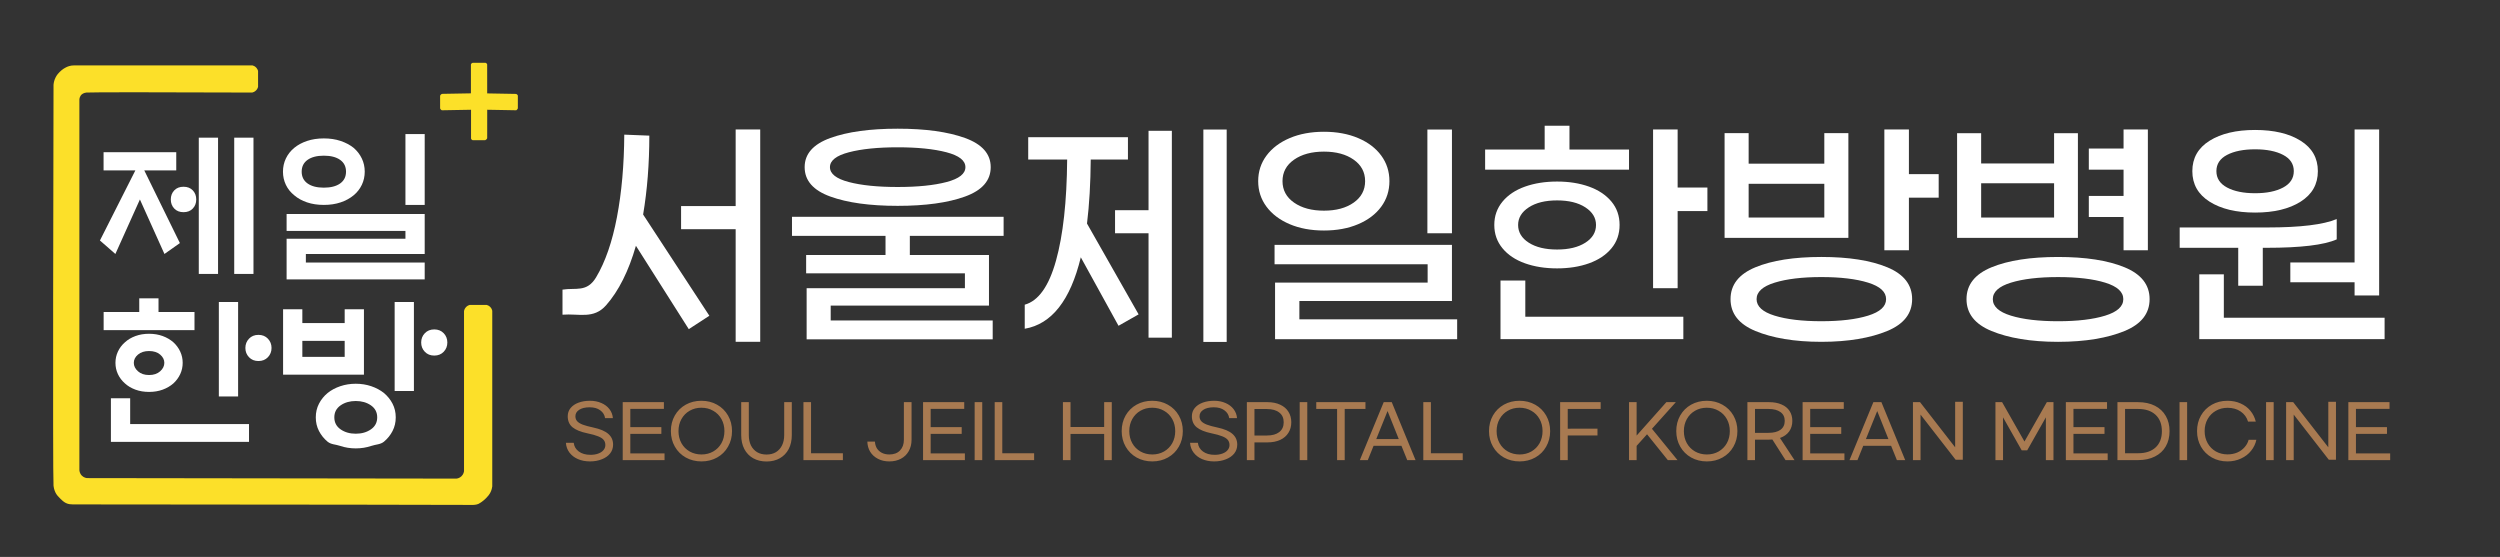 <?xml version="1.0" encoding="UTF-8" standalone="no"?>
<!-- Created with Inkscape (http://www.inkscape.org/) -->

<svg
   version="1.1"
   id="svg1"
   width="6447.653"
   height="1436.373"
   viewBox="0 0 6447.653 1436.373"
   sodipodi:docname="3.svg"
   inkscape:export-filename="서울제일한방병원 로고_최종 - 복사본.ai.svg"
   inkscape:export-xdpi="96"
   inkscape:export-ydpi="96"
   inkscape:version="1.4 (86a8ad7, 2024-10-11)"
   xmlns:inkscape="http://www.inkscape.org/namespaces/inkscape"
   xmlns:sodipodi="http://sodipodi.sourceforge.net/DTD/sodipodi-0.dtd"
   xmlns="http://www.w3.org/2000/svg"
   xmlns:svg="http://www.w3.org/2000/svg">
  <rect x="0" y="0" width="6447.653" height="1436.373" fill="#333333" stroke="none"/>
  <defs
     id="defs1">
    <clipPath
       clipPathUnits="userSpaceOnUse"
       id="clipPath2">
      <path
         d="M 0,1077.279 H 4835.74 V 0 H 0 Z"
         transform="translate(-914.267,-955.743)"
         id="path2" />
    </clipPath>
    <clipPath
       clipPathUnits="userSpaceOnUse"
       id="clipPath4">
      <path
         d="M 0,1077.279 H 4835.74 V 0 H 0 Z"
         transform="translate(0,-2.5000001e-5)"
         id="path4" />
    </clipPath>
    <clipPath
       clipPathUnits="userSpaceOnUse"
       id="clipPath6">
      <path
         d="M 0,1077.279 H 4835.74 V 0 H 0 Z"
         transform="translate(0,-2.5000001e-5)"
         id="path6" />
    </clipPath>
    <clipPath
       clipPathUnits="userSpaceOnUse"
       id="clipPath8">
      <path
         d="M 0,1077.279 H 4835.74 V 0 H 0 Z"
         transform="translate(-525.236,-404.245)"
         id="path8" />
    </clipPath>
    <clipPath
       clipPathUnits="userSpaceOnUse"
       id="clipPath10">
      <path
         d="M 0,1077.279 H 4835.74 V 0 H 0 Z"
         transform="translate(-865.296,-414.792)"
         id="path10" />
    </clipPath>
    <clipPath
       clipPathUnits="userSpaceOnUse"
       id="clipPath12">
      <path
         d="M 0,1077.279 H 4835.74 V 0 H 0 Z"
         transform="translate(-908.327,-487.417)"
         id="path12" />
    </clipPath>
    <clipPath
       clipPathUnits="userSpaceOnUse"
       id="clipPath14">
      <path
         d="M 0,1077.279 H 4835.74 V 0 H 0 Z"
         transform="translate(-1470.488,-826.918)"
         id="path14" />
    </clipPath>
    <clipPath
       clipPathUnits="userSpaceOnUse"
       id="clipPath16">
      <path
         d="M 0,1077.279 H 4835.74 V 0 H 0 Z"
         transform="translate(-1642.084,-782.758)"
         id="path16" />
    </clipPath>
    <clipPath
       clipPathUnits="userSpaceOnUse"
       id="clipPath18">
      <path
         d="M 0,1077.279 H 4835.74 V 0 H 0 Z"
         transform="translate(0,-2.5000001e-5)"
         id="path18" />
    </clipPath>
    <clipPath
       clipPathUnits="userSpaceOnUse"
       id="clipPath20">
      <path
         d="M 0,1077.279 H 4835.74 V 0 H 0 Z"
         transform="translate(0,-2.5000001e-5)"
         id="path20" />
    </clipPath>
    <clipPath
       clipPathUnits="userSpaceOnUse"
       id="clipPath22">
      <path
         d="M 0,1077.279 H 4835.74 V 0 H 0 Z"
         transform="translate(-3302.631,-714.598)"
         id="path22" />
    </clipPath>
    <clipPath
       clipPathUnits="userSpaceOnUse"
       id="clipPath24">
      <path
         d="M 0,1077.279 H 4835.74 V 0 H 0 Z"
         transform="translate(-3749.987,-740.518)"
         id="path24" />
    </clipPath>
    <clipPath
       clipPathUnits="userSpaceOnUse"
       id="clipPath26">
      <path
         d="M 0,1077.279 H 4835.74 V 0 H 0 Z"
         transform="translate(-4107.583,-657.478)"
         id="path26" />
    </clipPath>
    <clipPath
       clipPathUnits="userSpaceOnUse"
       id="clipPath28">
      <path
         d="M 0,1077.279 H 4835.74 V 0 H 0 Z"
         transform="translate(-4554.459,-569.638)"
         id="path28" />
    </clipPath>
  </defs>
  <sodipodi:namedview
     id="namedview1"
     pagecolor="#ffffff"
     bordercolor="#000000"
     borderopacity="0.25"
     inkscape:showpageshadow="2"
     inkscape:pageopacity="0.0"
     inkscape:pagecheckerboard="0"
     inkscape:deskcolor="#d1d1d1"
     inkscape:zoom="0.17"
     inkscape:cx="3394.1176"
     inkscape:cy="426.47059"
     inkscape:window-width="1920"
     inkscape:window-height="1017"
     inkscape:window-x="-8"
     inkscape:window-y="-8"
     inkscape:window-maximized="1"
     inkscape:current-layer="layer-MC4">
    <inkscape:page
       x="0"
       y="0"
       inkscape:label="1"
       id="page1"
       width="6447.653"
       height="1436.373"
       margin="134.009 286.36 162.049 136.699"
       bleed="0" />
  </sodipodi:namedview>
  <g
     id="layer-MC0"
     inkscape:groupmode="layer"
     inkscape:label="레이어 2">
    <path
       id="path1"
       d="m 0,0 h 24.941 c 0.394,-0.101 1.399,-0.415 2.218,-1.365 0.581,-0.674 0.813,-1.373 0.911,-1.765 0.016,-18.67 0.033,-37.341 0.048,-56.011 18.552,0 37.103,-1 55.654,-1 0.468,-0.109 1.548,-0.425 2.496,-1.392 0.705,-0.72 1.03,-1.487 1.179,-1.928 V -87.97 c -0.188,-0.538 -0.534,-1.327 -1.179,-2.137 -0.676,-0.849 -1.406,-1.377 -1.901,-1.68 -18.733,0.005 -37.466,1.011 -56.199,1.016 -0.016,-18.337 -0.033,-36.674 -0.05,-55.011 -0.223,-0.593 -0.736,-1.704 -1.85,-2.672 -0.746,-0.648 -1.496,-1 -2.016,-1.194 H 0 c -0.4,0.113 -1.133,0.378 -1.832,1.016 -0.869,0.795 -1.191,1.715 -1.307,2.123 v 55.722 c -18.752,0 -37.505,-1 -56.257,-1 -0.448,0.135 -1.438,0.5 -2.316,1.442 -0.864,0.927 -1.161,1.921 -1.267,2.378 v 24.116 c 0.159,0.501 0.517,1.401 1.326,2.259 0.938,0.994 1.985,1.403 2.498,1.565 18.598,0 37.195,1 55.793,1 v 55.342 0.598 c 0.129,0.403 0.428,1.149 1.115,1.841 C -1.389,-0.38 -0.419,-0.097 0,0"
       style="fill:#fce029;fill-opacity:1;fill-rule:nonzero;stroke:none"
       transform="matrix(1.333,0,0,-1.333,1219.023,162.049)"
       clip-path="url(#clipPath2)" />
  </g>
  <g
     id="layer-MC1"
     inkscape:groupmode="layer"
     inkscape:label="레이어 5">
    <path
       id="path3"
       d="m 490.432,547.487 h -37.266 v 263.672 h 37.266 z m -68.555,0 h -37.266 v 263.672 h 37.266 z m -42.187,144.14 c 0,-7.031 -2.231,-12.892 -6.68,-17.578 -4.455,-4.691 -10.432,-7.031 -17.93,-7.031 -7.504,0 -13.48,2.34 -17.93,7.031 -4.455,4.686 -6.679,10.547 -6.679,17.578 0,7.032 2.224,12.887 6.679,17.579 4.45,4.685 10.426,7.031 17.93,7.031 7.498,0 13.475,-2.346 17.93,-7.031 4.449,-4.692 6.68,-10.547 6.68,-17.579 m -38.672,56.25 h -61.875 l 68.906,-140.625 -29.883,-21.093 -47.461,105.468 -47.461,-105.468 -29.883,26.093 68.555,135.625 h -61.523 v 35.157 h 140.625 z"
       style="fill:#ffffff;fill-opacity:1;fill-rule:nonzero;stroke:none"
       transform="matrix(1.333,0,0,-1.333,0,1436.373)"
       clip-path="url(#clipPath4)" />
    <path
       id="path5"
       d="M 821.702,681.081 H 784.436 V 818.19 h 37.266 z m -238.008,64.335 c 0,-9.843 3.807,-17.462 11.426,-22.851 7.613,-5.395 18.106,-8.086 31.465,-8.086 13.359,0 23.846,2.691 31.465,8.086 7.613,5.389 11.426,13.008 11.426,22.851 0,9.844 -3.813,17.457 -11.426,22.852 -7.619,5.389 -18.106,8.086 -31.465,8.086 -13.359,0 -23.852,-2.697 -31.465,-8.086 -7.619,-5.395 -11.426,-13.008 -11.426,-22.852 M 784.437,615.69 v 15.117 H 554.515 v 32.695 H 821.702 V 586.159 H 591.78 V 569.635 H 821.702 V 536.94 H 554.515 v 78.75 z M 547.483,745.416 c 0,9.141 1.874,17.633 5.625,25.489 3.747,7.849 9.141,14.705 16.172,20.566 6.795,5.625 15.057,10.074 24.785,13.36 9.723,3.279 20.567,4.921 32.52,4.921 11.953,0 22.791,-1.642 32.52,-4.921 9.722,-3.286 18.105,-7.735 25.136,-13.36 6.795,-5.861 12.069,-12.717 15.821,-20.566 3.746,-7.856 5.625,-16.348 5.625,-25.489 0,-9.14 -1.879,-17.638 -5.625,-25.488 -3.752,-7.855 -9.026,-14.59 -15.821,-20.215 -7.031,-5.861 -15.414,-10.431 -25.136,-13.711 -9.729,-3.285 -20.567,-4.921 -32.52,-4.921 -11.953,0 -22.797,1.636 -32.52,4.921 -9.728,3.28 -17.99,7.85 -24.785,13.711 -7.031,5.625 -12.425,12.36 -16.172,20.215 -3.751,7.85 -5.625,16.348 -5.625,25.488"
       style="fill:#ffffff;fill-opacity:1;fill-rule:nonzero;stroke:none"
       transform="matrix(1.333,0,0,-1.333,0,1436.373)"
       clip-path="url(#clipPath6)"
       inkscape:export-filename="path5.svg"
       inkscape:export-xdpi="96"
       inkscape:export-ydpi="96" />
    <path
       id="path7"
       d="m 0,0 c 0,-7.031 -2.346,-13.008 -7.031,-17.93 -4.692,-4.922 -10.783,-7.382 -18.281,-7.382 -7.504,0 -13.596,2.46 -18.282,7.382 -4.691,4.922 -7.031,10.899 -7.031,17.93 0,7.031 2.34,13.008 7.031,17.93 4.686,4.922 10.778,7.382 18.282,7.382 7.498,0 13.589,-2.46 18.281,-7.382 C -2.346,13.008 0,7.031 0,0 m -64.687,-93.867 h -37.266 V 88.945 h 37.266 z m -172.266,41.484 c 8.904,0 16.051,2.401 21.445,7.207 5.389,4.801 8.086,10.25 8.086,16.348 0,6.092 -2.697,11.426 -8.086,15.996 -5.394,4.57 -12.541,6.855 -21.445,6.855 -8.91,0 -16.057,-2.285 -21.445,-6.855 -5.395,-4.57 -8.086,-9.904 -8.086,-15.996 0,-6.098 2.691,-11.547 8.086,-16.348 5.388,-4.806 12.535,-7.207 21.445,-7.207 m -65.039,23.555 c 0,7.734 1.582,14.996 4.746,21.797 3.164,6.795 7.674,12.771 13.535,17.929 5.625,5.153 12.42,9.196 20.391,12.129 7.965,2.928 16.754,4.395 26.367,4.395 9.607,0 18.396,-1.467 26.367,-4.395 7.965,-2.933 14.881,-6.976 20.742,-12.129 5.625,-5.158 10.02,-11.134 13.184,-17.929 3.164,-6.801 4.746,-14.063 4.746,-21.797 0,-7.735 -1.582,-15.002 -4.746,-21.797 -3.164,-6.801 -7.559,-12.777 -13.184,-17.93 -5.861,-5.158 -12.777,-9.201 -20.742,-12.129 -7.971,-2.933 -16.76,-4.394 -26.367,-4.394 -9.613,0 -18.402,1.461 -26.367,4.394 -7.971,2.928 -14.766,6.971 -20.391,12.129 -5.861,5.153 -10.371,11.129 -13.535,17.93 -3.164,6.795 -4.746,14.062 -4.746,21.797 m -8.789,-152.93 v 84.375 h 37.265 v -49.922 h 229.922 v -34.453 z m 92.109,251.367 h 69.61 V 34.453 h -175.782 v 35.156 h 68.907 v 26.367 h 37.265 z"
       style="fill:#ffffff;fill-opacity:1;fill-rule:nonzero;stroke:none"
       transform="matrix(1.333,0,0,-1.333,700.315,897.38)"
       clip-path="url(#clipPath8)" />
    <path
       id="path9"
       d="m 0,0 c 0,-7.031 -2.346,-13.008 -7.031,-17.93 -4.692,-4.922 -10.783,-7.382 -18.281,-7.382 -7.504,0 -13.596,2.46 -18.282,7.382 -4.691,4.922 -7.031,10.899 -7.031,17.93 0,7.031 2.34,13.008 7.031,17.93 4.686,4.922 10.778,7.382 18.282,7.382 7.498,0 13.589,-2.46 18.281,-7.382 C -2.346,13.008 0,7.031 0,0 m -64.688,-93.867 h -37.266 V 78.398 h 37.266 z m -153.984,-50.977 c 0,-9.843 4.043,-17.578 12.129,-23.203 8.086,-5.625 17.869,-8.437 29.356,-8.437 11.48,0 21.269,2.812 29.355,8.437 8.086,5.625 12.129,13.36 12.129,23.203 0,9.844 -4.043,17.578 -12.129,23.203 -8.086,5.625 -17.875,8.438 -29.355,8.438 -11.487,0 -21.27,-2.813 -29.356,-8.438 -8.086,-5.625 -12.129,-13.359 -12.129,-23.203 m -35.859,0 c 0,9.608 2.049,18.397 6.152,26.367 4.098,7.965 9.668,14.881 16.699,20.743 7.032,5.625 15.233,10.019 24.61,13.183 9.371,3.164 19.336,4.746 29.883,4.746 10.546,0 20.505,-1.582 29.882,-4.746 9.371,-3.164 17.578,-7.558 24.61,-13.183 7.031,-5.862 12.595,-12.778 16.699,-20.743 4.098,-7.97 6.152,-16.759 6.152,-26.367 0,-9.613 -2.054,-18.402 -6.152,-26.367 -4.104,-7.965 -9.668,-14.881 -16.699,-20.742 -7.032,-5.625 -15.239,-5.02 -24.61,-8.184 -9.377,-3.164 -19.336,-4.746 -29.882,-4.746 -10.547,0 -20.512,1.582 -29.883,4.746 -9.377,3.164 -17.578,2.559 -24.61,8.184 -7.031,5.861 -12.601,12.777 -16.699,20.742 -4.103,7.965 -6.152,16.754 -6.152,26.367 m -26.016,117.071 h 81.914 V 3.164 h -81.914 z m -37.265,-34.454 V 64.336 h 37.265 V 37.617 h 81.914 v 26.719 h 37.266 V -62.227 Z"
       style="fill:#ffffff;fill-opacity:1;fill-rule:nonzero;stroke:none"
       transform="matrix(1.333,0,0,-1.333,1153.728,883.317)"
       clip-path="url(#clipPath10)" />
  </g>
  <g
     id="layer-MC2"
     inkscape:groupmode="layer"
     inkscape:label="레이어 4">
    <path
       id="path11"
       d="m 0,0 h 33.208 c 1.282,-0.342 4.229,-1.312 6.847,-4.034 2.713,-2.822 3.542,-5.933 3.812,-7.228 V -351.13 c -0.37,-2.824 -1.211,-6.761 -3.275,-11.036 -2.404,-4.982 -5.354,-8.112 -8.175,-11.109 -3.901,-4.146 -9.142,-7.856 -9.142,-7.856 -0.361,-0.289 -4.057,-2.763 -6.12,-3.766 -3.734,-1.818 -10.114,-2.012 -10.114,-2.012 -6.979,-0.037 -331.238,0.944 -774.619,1 -3.386,0.224 -8.267,0.013 -13.43,2.64 -4.623,2.352 -7.45,5.148 -11.02,8.679 -3.538,3.499 -6.523,6.452 -9.049,11.288 0,0 -3.1,5.852 -3.905,13.321 -1.742,16.163 -0.201,690.216 0,775.927 0.329,3.929 1.357,9.332 4.359,14.97 2.556,4.801 5.515,7.843 7.426,9.775 5.63,5.692 11.174,8.43 12.308,8.976 l 10e-4,0.001 c 3.018,1.509 8.25,3.785 15.805,3.826 0.109,10e-4 0.196,10e-4 0.262,10e-4 0.064,-10e-4 0.108,-10e-4 0.109,-10e-4 0.159,0 135.028,0 344.602,0 1.409,-0.365 4.956,-1.49 7.813,-4.849 1.871,-2.2 2.682,-4.459 3.05,-5.816 v -30.91 c -0.368,-1.386 -1.234,-3.878 -3.356,-6.258 -2.963,-3.324 -6.551,-4.38 -7.957,-4.715 -179.899,0.693 -311.791,0.759 -320.665,0 -5.596,-0.478 -8.948,-3.433 -8.948,-3.433 -4.363,-3.801 -4.738,-8.95 -4.79,-9.905 v -717.024 c 0.058,-1.237 0.444,-6.528 4.79,-10.865 4.015,-4.006 8.803,-4.598 10.131,-4.717 238.189,0 476.378,-1 714.567,-1 1.44,0.159 5.753,0.825 9.552,4.381 4.235,3.964 4.986,8.854 5.147,10.2 v 309.791 c 0.283,1.373 1.177,4.77 4.173,7.758 C -4.098,-1.369 -1.355,-0.388 0,0"
       style="fill:#fce029;fill-opacity:1;fill-rule:nonzero;stroke:none"
       transform="matrix(1.333,0,0,-1.333,1211.103,786.484)"
       clip-path="url(#clipPath12)" />
  </g>
  <g
     id="layer-MC3"
     inkscape:groupmode="layer"
     inkscape:label="레이어 7">
    <path
       id="path13"
       d="m 0,0 v -410.92 h -47.52 v 217.96 h -105.6 v 44.64 h 105.6 l 0,148.32 z m -226.56,-164.64 128.16,-195.839 -39.84,-25.92 -102.24,161.279 c -14.085,-48.96 -33.285,-87.285 -57.6,-114.96 -24.322,-27.675 -52.485,-15.795 -84.48,-18.359 v 48.479 c 25.598,4.155 47.28,-5.88 65.04,23.88 17.76,29.76 31.2,68.558 40.32,116.4 9.12,47.835 13.838,101.04 14.16,159.6 l 48.48,-1.92 c 0,-54.405 -4.005,-105.285 -12,-152.64"
       style="fill:#ffffff;fill-opacity:1;fill-rule:nonzero;stroke:none"
       transform="matrix(1.333,0,0,-1.333,1960.651,333.816)"
       clip-path="url(#clipPath14)" />
    <path
       id="path15"
       d="m 0,0 c -24.48,-6.405 -36.72,-16.005 -36.72,-28.8 0,-12.803 12.158,-22.402 36.48,-28.8 24.315,-6.405 55.838,-9.6 94.56,-9.6 38.715,0 70.238,3.195 94.56,9.6 24.315,6.398 36.48,15.997 36.48,28.8 0,12.795 -12.24,22.395 -36.72,28.8 C 164.16,6.397 132.72,9.6 94.32,9.6 55.92,9.6 24.48,6.397 0,0 m -36,-85.68 c -33.12,12 -49.68,30.96 -49.68,56.88 0,25.598 16.56,44.4 49.68,56.4 33.12,12 76.56,18 130.32,18 53.76,0 97.2,-6 130.32,-18 33.12,-12 49.68,-30.802 49.68,-56.4 0,-25.92 -16.56,-44.88 -49.68,-56.88 -33.12,-12 -76.56,-18 -130.32,-18 -53.76,0 -97.2,6 -130.32,18 m 153.84,-76.08 v -36.96 h 153.12 v -97.92 H -35.28 v -28.799 h 313.44 v -36.521 h -360 v 98.92 H 224.4 v 28.8 H -82.8 v 35.52 H 70.8 v 36.96 h -180.96 v 36.96 h 409.44 v -36.96 z"
       style="fill:#ffffff;fill-opacity:1;fill-rule:nonzero;stroke:none"
       transform="matrix(1.333,0,0,-1.333,2189.445,392.696)"
       clip-path="url(#clipPath16)" />
    <path
       id="path17"
       d="m 2373.359,415.998 h -45.12 v 410.92 h 45.12 z m -151.2,408.52 h 45.12 v -400.32 h -45.12 v 202.08 h -64.8 v 44.64 h 64.8 z m -119.039,-179.52 99.839,-175.68 -38.879,-22.08 -72.96,132.48 c -20.161,-83.204 -56.325,-129.278 -108.481,-138.24 v 46.56 c 26.558,7.357 46.718,35.76 60.481,85.2 13.755,49.44 20.954,114.637 21.599,195.6 h -75.36 v 43.2 h 192.96 v -43.2 h -72 c -0.322,-46.08 -2.722,-87.36 -7.199,-123.84"
       style="fill:#ffffff;fill-opacity:1;fill-rule:nonzero;stroke:none"
       transform="matrix(1.333,0,0,-1.333,0,1436.373)"
       clip-path="url(#clipPath18)" />
    <path
       id="path19"
       d="m 2761.675,826.918 h 47.52 v -200.64 h -47.52 z m -142.56,-141.36 c 14.715,10.395 22.08,24.24 22.08,41.52 0,17.28 -7.365,31.117 -22.08,41.52 -14.723,10.395 -33.923,15.6 -57.6,15.6 -23.685,0 -42.96,-5.205 -57.84,-15.6 -14.881,-10.403 -22.32,-24.24 -22.32,-41.52 0,-17.28 7.439,-31.125 22.32,-41.52 14.88,-10.403 34.155,-15.6 57.84,-15.6 23.677,0 42.877,5.197 57.6,15.6 m -152.16,-154.8 h 295.2 v 35.52 h -296.16 v 37.44 h 343.2 v -108.48 h -295.2 v -35.52 h 305.28 v -38.44 h -352.32 z m 28.32,113.04 c -19.2,8.16 -34.162,19.44 -44.88,33.84 -10.725,14.4 -16.08,30.878 -16.08,49.44 0,18.555 5.355,35.04 16.08,49.44 10.718,14.4 25.68,25.68 44.88,33.84 19.2,8.16 41.28,12.24 66.24,12.24 24.96,0 47.04,-4.08 66.239,-12.24 19.201,-8.16 34.08,-19.44 44.641,-33.84 10.56,-14.4 15.84,-30.885 15.84,-49.44 0,-18.562 -5.28,-35.04 -15.84,-49.44 -10.561,-14.4 -25.44,-25.68 -44.641,-33.84 -19.199,-8.16 -41.279,-12.24 -66.239,-12.24 -24.96,0 -47.04,4.08 -66.24,12.24"
       style="fill:#ffffff;fill-opacity:1;fill-rule:nonzero;stroke:none"
       transform="matrix(1.333,0,0,-1.333,0,1436.373)"
       clip-path="url(#clipPath20)" />
    <path
       id="path21"
       d="m 0,0 v -45.6 h -57.6 v -149.28 h -47.52 v 307.2 H -57.6 V 0 Z m -345.6,-38.4 c -13.762,-8.963 -20.64,-20.325 -20.64,-34.08 0,-14.085 6.878,-25.522 20.64,-34.32 13.755,-8.805 31.995,-13.2 54.72,-13.2 22.718,0 40.957,4.395 54.72,13.2 13.755,8.798 20.639,20.235 20.639,34.32 0,13.755 -6.884,25.117 -20.639,34.08 -13.763,8.955 -32.002,13.44 -54.72,13.44 -22.725,0 -40.965,-4.485 -54.72,-13.44 m -6.72,-211.68 h 305.76 v -43.24 H -400.32 V -180 h 48 z m -0.72,103.44 c -18.405,6.555 -32.88,16.237 -43.44,29.04 -10.56,12.795 -15.84,27.84 -15.84,45.12 0,17.28 5.28,32.317 15.84,45.12 10.56,12.795 25.035,22.477 43.44,29.04 18.397,6.555 39.12,9.84 62.16,9.84 23.04,0 43.68,-3.285 61.92,-9.84 18.24,-6.563 32.64,-16.163 43.2,-28.8 10.56,-12.645 15.84,-27.765 15.84,-45.36 0,-17.603 -5.28,-32.723 -15.84,-45.36 -10.56,-12.645 -24.96,-22.245 -43.2,-28.8 -18.24,-6.563 -38.88,-9.84 -61.92,-9.84 -23.04,0 -43.763,3.277 -62.16,9.84 m 201.36,181.2 h -278.4 v 38.88 h 115.2 v 46.08 h 48 V 73.44 h 115.2 z"
       style="fill:#ffffff;fill-opacity:1;fill-rule:nonzero;stroke:none"
       transform="matrix(1.333,0,0,-1.333,4403.508,483.576)"
       clip-path="url(#clipPath22)" />
    <path
       id="path23"
       d="m 0,0 v -45.6 h -57.6 v -101.76 h -47.52 V 86.4 H -57.6 V 0 Z m -136.56,-273.84 c 23.198,7.2 34.8,17.836 34.8,31.92 0,14.077 -11.602,24.72 -34.8,31.92 -23.205,7.2 -53.363,10.8 -90.48,10.8 -36.803,0 -66.885,-3.6 -90.24,-10.8 -23.363,-7.2 -35.04,-17.843 -35.04,-31.92 0,-14.084 11.595,-24.72 34.799,-31.92 23.199,-7.2 53.356,-10.8 90.481,-10.8 37.117,0 67.275,3.6 90.48,10.8 m -84.72,255.12 H -367.679 V -84 H -221.28 Z M -99.6,-180.24 c 32.16,-13.282 48.24,-33.84 48.24,-61.68 0,-27.84 -16.08,-48.397 -48.24,-61.68 -32.16,-13.275 -74.64,-20.92 -127.44,-20.92 -52.8,0 -95.28,7.645 -127.44,20.92 -32.16,13.283 -48.24,33.84 -48.24,61.68 0,27.84 16.08,48.398 48.24,61.68 32.16,13.275 74.64,19.92 127.44,19.92 52.8,0 95.28,-6.645 127.44,-19.92 m -75.12,56.88 H -414.24 V 79.2 h 46.56 V 20.16 h 146.4 V 79.2 h 46.56 z"
       style="fill:#ffffff;fill-opacity:1;fill-rule:nonzero;stroke:none"
       transform="matrix(1.333,0,0,-1.333,4999.982,449.016)"
       clip-path="url(#clipPath24)" />
    <path
       id="path25"
       d="M 0,0 H -67.2 V 40.8 H 0 v 50.88 h -67.2 v 40.8 H 0 v 36.96 H 47.04 V -64.32 l -47.04,0 z m -35.521,-190.8 c 23.356,7.2 35.041,17.836 35.041,31.92 0,14.077 -11.685,24.72 -35.041,31.92 -23.362,7.2 -53.759,10.8 -91.2,10.8 -37.439,0 -67.844,-3.6 -91.199,-10.8 -23.363,-7.2 -35.04,-17.843 -35.04,-31.92 0,-14.084 11.677,-24.72 35.04,-31.92 23.355,-7.2 53.76,-10.8 91.199,-10.8 37.441,0 67.838,3.6 91.2,10.8 M -134.4,65.28 H -275.52 V -0.96 H -134.4 Z M 1.92,-97.2 c 32.317,-13.282 48.479,-33.84 48.479,-61.68 0,-27.84 -16.162,-48.397 -48.479,-61.68 -32.325,-13.274 -75.203,-20.92 -128.641,-20.92 -53.444,0 -96.322,7.646 -128.639,20.92 -32.326,13.283 -48.48,33.84 -48.48,61.68 0,27.84 16.154,48.398 48.48,61.68 32.317,13.275 75.195,19.92 128.639,19.92 53.438,0 96.316,-6.645 128.641,-19.92 m -90.24,56.88 h -233.76 v 202.56 h 46.559 V 103.68 H -134.4 v 58.56 h 46.08 z"
       style="fill:#ffffff;fill-opacity:1;fill-rule:nonzero;stroke:none"
       transform="matrix(1.333,0,0,-1.333,5476.777,559.736)"
       clip-path="url(#clipPath26)" />
    <path
       id="path27"
       d="M 0,0 V 257.28 H 47.521 V -63.84 H 0 V -38.4 H -124.319 V 0 Z m -246.72,208.08 c -13.762,-7.2 -20.639,-17.685 -20.639,-31.44 0,-13.763 6.877,-24.323 20.639,-31.68 13.755,-7.365 31.838,-11.04 54.241,-11.04 22.394,0 40.477,3.675 54.239,11.04 13.756,7.357 20.64,17.917 20.64,31.68 0,13.755 -6.884,24.24 -20.64,31.44 -13.762,7.2 -31.845,10.8 -54.239,10.8 -22.403,0 -40.486,-3.6 -54.241,-10.8 m 304.8,-315.12 v -41.32 h -358.559 v 125.32 h 47.519 v -84 z M -280.56,117.6 c -22.245,14.077 -33.36,33.757 -33.36,59.04 0,25.275 11.115,44.88 33.36,58.8 22.238,13.92 51.6,20.88 88.081,20.88 36.479,0 65.834,-6.96 88.08,-20.88 22.237,-13.92 33.359,-33.525 33.359,-58.8 0,-25.283 -11.122,-44.963 -33.359,-59.04 -22.246,-14.085 -51.601,-21.12 -88.08,-21.12 -36.481,0 -65.843,7.035 -88.081,21.12 m 55.44,-89.28 h -113.279 v 39.36 h 169.439 c 63.998,0 108.795,5.437 134.4,16.32 V 44.64 C -58.882,33.757 -104.16,28.32 -170.399,28.32 h -7.201 v -73.44 h -47.52 z"
       style="fill:#ffffff;fill-opacity:1;fill-rule:nonzero;stroke:none"
       transform="matrix(1.333,0,0,-1.333,6072.611,676.856)"
       clip-path="url(#clipPath28)" />
  </g>
  <g
     id="layer-MC4"
     inkscape:groupmode="layer"
     inkscape:label="레이어 8">
    <path
       d="m 53.34,-103.18 q 12.18,0 21.98,4.34 9.8,4.2 15.68,11.9 5.88,7.7 6.58,17.36 H 82.46 q -1.26,-9.24 -9.24,-15.12 -7.84,-5.88 -20.58,-5.88 -12.88,0 -20.3,4.9 -7.28,4.76 -7.28,12.46 0,5.74 3.5,9.66 3.5,3.78 10.78,6.58 7.42,2.8 20.02,5.46 20.3,4.34 29.4,12.46 9.24,7.98 9.24,20.72 0,9.8 -5.88,17.22 -5.88,7.28 -16.1,11.2 Q 65.8,14.14 53.34,14.14 40.32,14.14 29.96,9.66 19.74,5.18 13.58,-2.94 7.42,-11.06 6.72,-21.84 h 15.12 q 1.12,10.36 9.8,16.8 8.82,6.44 22.68,6.44 8.26,0 14.84,-2.38 6.58,-2.38 10.22,-6.72 3.64,-4.34 3.64,-9.8 0,-6.16 -3.5,-10.22 -3.5,-4.06 -10.92,-6.86 -7.28,-2.94 -20.16,-5.6 -19.6,-4.06 -28.98,-11.76 -9.24,-7.7 -9.24,-21.28 0,-9.1 5.46,-15.82 5.6,-6.86 15.4,-10.5 9.8,-3.64 22.26,-3.64 z m 142.94,2.66 v 13.02 h -64.96 v 35.28 h 60.06 v 13.02 h -60.06 v 37.8 h 66.22 v 13.02 h -80.92 v -112.14 z m 72.74,114.66 q -16.8,0 -30.38,-7.56 -13.44,-7.56 -21.14,-21 -7.7,-13.44 -7.7,-30.1 0,-16.66 7.56,-30.1 7.7,-13.44 21.14,-21 13.58,-7.56 30.38,-7.56 16.8,0 30.24,7.56 13.58,7.56 21.28,21 7.7,13.44 7.7,30.1 0,16.66 -7.7,30.1 -7.56,13.44 -21.14,21 -13.44,7.56 -30.24,7.56 z m 0,-13.44 q 12.6,0 22.68,-5.74 10.22,-5.88 15.96,-16.1 5.74,-10.36 5.74,-23.38 0,-13.02 -5.74,-23.24 -5.74,-10.36 -15.96,-16.1 -10.08,-5.88 -22.82,-5.88 -12.74,0 -22.82,5.88 -10.08,5.74 -15.82,16.1 -5.74,10.22 -5.74,23.24 0,13.02 5.74,23.38 5.74,10.22 15.96,16.1 10.22,5.74 22.82,5.74 z m 91.56,-101.22 v 63.84 q 0,11.2 4.06,19.74 4.2,8.4 11.9,13.16 7.84,4.62 18.34,4.62 10.5,0 18.2,-4.62 7.7,-4.76 11.76,-13.16 4.2,-8.54 4.2,-19.74 v -63.84 h 14.7 v 63.84 q 0,15.26 -6.02,26.88 -6.02,11.48 -17.08,17.78 -11.06,6.3 -25.76,6.3 -14.7,0 -25.9,-6.3 -11.06,-6.3 -17.08,-17.78 -6.02,-11.62 -6.02,-26.88 v -63.84 z m 120.4,98.84 h 61.6 v 13.3 h -76.3 v -112.14 h 14.7 z m 123.62,-22.54 q 0.28,6.86 3.5,12.6 3.36,5.6 9.52,8.96 6.3,3.36 14.84,3.36 13.16,0 20.58,-7.7 7.56,-7.84 7.56,-20.72 v -72.8 h 14.84 v 72.8 q 0,12.46 -5.46,21.98 -5.32,9.52 -15.12,14.7 -9.66,5.18 -22.4,5.18 -12.46,0 -22.12,-5.04 -9.66,-5.04 -14.98,-13.72 -5.18,-8.68 -5.46,-19.6 z m 172.76,-76.3 v 13.02 h -64.96 v 35.28 h 60.06 v 13.02 h -60.06 v 37.8 h 66.22 v 13.02 h -80.92 v -112.14 z m 34.86,112.14 h -14.7 v -112.14 h 14.7 z m 38.78,-13.3 h 61.6 v 13.3 h -76.3 v -112.14 h 14.7 z m 211.82,-98.84 V 11.62 h -14.7 v -50.68 h -65.1 v 50.68 h -14.7 v -112.14 h 14.7 v 48.02 h 65.1 v -48.02 z m 78.4,114.66 q -16.8,0 -30.38,-7.56 -13.44,-7.56 -21.14,-21 -7.7,-13.44 -7.7,-30.1 0,-16.66 7.56,-30.1 7.7,-13.44 21.14,-21 13.58,-7.56 30.38,-7.56 16.8,0 30.24,7.56 13.58,7.56 21.28,21 7.7,13.44 7.7,30.1 0,16.66 -7.7,30.1 -7.56,13.44 -21.14,21 -13.44,7.56 -30.24,7.56 z m 0,-13.44 q 12.6,0 22.68,-5.74 10.22,-5.88 15.96,-16.1 5.74,-10.36 5.74,-23.38 0,-13.02 -5.74,-23.24 -5.74,-10.36 -15.96,-16.1 -10.08,-5.88 -22.82,-5.88 -12.74,0 -22.82,5.88 -10.08,5.74 -15.82,16.1 -5.74,10.22 -5.74,23.24 0,13.02 5.74,23.38 5.74,10.22 15.96,16.1 10.22,5.74 22.82,5.74 z m 119.7,-103.88 q 12.18,0 21.98,4.34 9.8,4.2 15.68,11.9 5.88,7.7 6.58,17.36 h -15.12 q -1.26,-9.24 -9.24,-15.12 -7.84,-5.88 -20.58,-5.88 -12.88,0 -20.3,4.9 -7.28,4.76 -7.28,12.46 0,5.74 3.5,9.66 3.5,3.78 10.78,6.58 7.42,2.8 20.02,5.46 20.3,4.34 29.4,12.46 9.24,7.98 9.24,20.72 0,9.8 -5.88,17.22 -5.88,7.28 -16.1,11.2 -10.22,4.06 -22.68,4.06 -13.02,0 -23.38,-4.48 -10.22,-4.48 -16.38,-12.6 -6.16,-8.12 -6.86,-18.9 h 15.12 q 1.12,10.36 9.8,16.8 8.82,6.44 22.68,6.44 8.26,0 14.84,-2.38 6.58,-2.38 10.22,-6.72 3.64,-4.34 3.64,-9.8 0,-6.16 -3.5,-10.22 -3.5,-4.06 -10.92,-6.86 -7.28,-2.94 -20.16,-5.6 -19.6,-4.06 -28.98,-11.76 -9.24,-7.7 -9.24,-21.28 0,-9.1 5.46,-15.82 5.6,-6.86 15.4,-10.5 9.8,-3.64 22.26,-3.64 z m 103.04,2.66 q 14.28,0 24.64,4.9 10.5,4.76 15.96,13.58 5.6,8.82 5.6,20.44 0,11.62 -5.6,20.44 -5.46,8.82 -15.96,13.72 -10.36,4.76 -24.64,4.76 h -25.06 v 34.3 h -14.7 v -112.14 z m -1.12,64.54 q 15.4,0 23.94,-6.58 8.68,-6.72 8.68,-19.04 0,-12.32 -8.68,-18.9 -8.54,-6.72 -23.94,-6.72 h -23.94 v 51.24 z m 78.26,47.6 h -14.7 v -112.14 h 14.7 z m 72.38,-98.98 v 98.98 h -14.7 v -98.98 h -40.32 v -13.16 h 95.2 v 13.16 z m 109.8,71.26 h -53.9 l -11.2,27.72 h -15.4 l 46.2,-112.14 h 15.54 l 46.06,112.14 h -16.1 z m -5.18,-13.02 -21.7,-54.18 -21.84,54.18 z m 62.16,27.44 h 61.6 v 13.3 h -76.3 v -112.14 h 14.7 z m 171.64,15.82 q -16.8,0 -30.38,-7.56 -13.44,-7.56 -21.14,-21 -7.7,-13.44 -7.7,-30.1 0,-16.66 7.56,-30.1 7.7,-13.44 21.14,-21 13.58,-7.56 30.38,-7.56 16.8,0 30.24,7.56 13.58,7.56 21.28,21 7.7,13.44 7.7,30.1 0,16.66 -7.7,30.1 -7.56,13.44 -21.14,21 -13.44,7.56 -30.24,7.56 z m 0,-13.44 q 12.6,0 22.68,-5.74 10.22,-5.88 15.96,-16.1 5.74,-10.36 5.74,-23.38 0,-13.02 -5.74,-23.24 -5.74,-10.36 -15.96,-16.1 -10.08,-5.88 -22.82,-5.88 -12.74,0 -22.82,5.88 -10.08,5.74 -15.82,16.1 -5.74,10.22 -5.74,23.24 0,13.02 5.74,23.38 5.74,10.22 15.96,16.1 10.22,5.74 22.82,5.74 z m 156.8,-101.22 v 13.16 h -63.7 v 38.22 l 57.54,-0.14 v 13.16 h -57.54 v 47.74 h -14.7 v -112.14 z m 89.74,62.16 -20.16,22.4 v 27.58 h -14.7 v -112.14 h 14.7 v 64.68 l 57.54,-64.68 h 18.34 l -46.2,51.52 49.42,60.62 h -18.76 z m 115.77,52.5 q -16.8,0 -30.38,-7.56 -13.44,-7.56 -21.14,-21 -7.7,-13.44 -7.7,-30.1 0,-16.66 7.56,-30.1 7.7,-13.44 21.14,-21 13.58,-7.56 30.38,-7.56 16.8,0 30.24,7.56 13.58,7.56 21.28,21 7.7,13.44 7.7,30.1 0,16.66 -7.7,30.1 -7.56,13.44 -21.14,21 -13.44,7.56 -30.24,7.56 z m 0,-13.44 q 12.6,0 22.68,-5.74 10.22,-5.88 15.96,-16.1 5.74,-10.36 5.74,-23.38 0,-13.02 -5.74,-23.24 -5.74,-10.36 -15.96,-16.1 -10.08,-5.88 -22.82,-5.88 -12.74,0 -22.82,5.88 -10.08,5.74 -15.82,16.1 -5.74,10.22 -5.74,23.24 0,13.02 5.74,23.38 5.74,10.22 15.96,16.1 10.22,5.74 22.82,5.74 z m 152.18,10.92 -25.48,-39.9 q -4.2,0.28 -6.3,0.28 h -27.3 v 39.62 h -14.7 v -112.14 h 42 q 14,0 24.08,4.48 10.22,4.34 15.54,12.6 5.32,8.12 5.32,19.18 0,11.9 -6.16,20.44 -6.16,8.54 -17.78,12.6 l 28.14,42.84 z m -32.9,-52.78 q 14.84,0 23.1,-5.88 8.26,-6.02 8.26,-17.22 0,-11.2 -8.26,-17.08 -8.26,-6.02 -23.1,-6.02 h -26.18 v 46.2 z m 145.6,-59.36 v 13.02 h -64.96 v 35.28 h 60.06 v 13.02 h -60.06 v 37.8 h 66.22 v 13.02 h -80.92 v -112.14 z m 91.56,84.42 h -53.9 l -11.2,27.72 h -15.4 l 46.2,-112.14 h 15.54 l 46.06,112.14 h -16.1 z m -5.18,-13.02 -21.7,-54.18 -21.84,54.18 z m 61.18,-71.4 67.9,87.36 v -88.06 h 14.84 V 10.92 h -13.86 l -67.9,-87.36 v 88.06 h -14.7 v -112.14 z m 158.76,0 43.26,76.16 43.26,-76.16 h 12.88 V 11.62 h -14.7 v -82.74 l -36.12,63.84 h -10.64 l -36.12,-63.84 v 82.74 h -14.7 v -112.14 z m 203,0 v 13.02 h -64.96 v 35.28 h 60.06 v 13.02 h -60.06 v 37.8 h 66.22 v 13.02 h -80.92 v -112.14 z m 59.92,0 q 19.04,0 32.76,7 13.72,7 21,19.74 7.28,12.6 7.28,29.4 0,16.8 -7.28,29.4 -7.14,12.6 -21,19.6 -13.72,7 -32.76,7 h -39.76 v -112.14 z m 0.42,98.84 q 21.42,0 33.6,-11.2 12.18,-11.2 12.18,-31.5 0,-20.3 -12.18,-31.64 -12.18,-11.34 -33.6,-11.34 h -25.48 v 85.68 z m 94.64,13.3 h -14.7 v -112.14 h 14.7 z m 77.98,2.52 q -16.66,0 -30.1,-7.56 -13.44,-7.56 -21.14,-21 -7.56,-13.44 -7.56,-30.1 0,-16.66 7.56,-30.1 7.7,-13.44 21.14,-21 13.44,-7.56 30.1,-7.56 14.14,0 25.48,5.18 11.48,5.04 18.9,14.14 7.56,9.1 10.5,21 h -14.98 q -3.64,-12.18 -14.14,-19.46 -10.5,-7.28 -25.48,-7.28 -12.74,0 -22.82,5.88 -10.08,5.74 -15.82,15.96 -5.74,10.22 -5.74,23.24 0,12.88 5.74,23.24 5.74,10.22 15.82,16.1 10.22,5.74 22.82,5.74 10.22,0 18.76,-3.64 8.54,-3.78 14.14,-10.22 5.74,-6.44 7.84,-14.42 h 14.98 q -2.52,11.76 -10.22,21.28 -7.56,9.52 -19.46,14.98 -11.9,5.6 -26.32,5.6 z m 89.46,-2.52 h -14.7 v -112.14 h 14.7 z m 37.8,-112.14 67.9,87.36 v -88.06 h 14.84 V 10.92 h -13.86 l -67.9,-87.36 v 88.06 h -14.7 v -112.14 z m 186.34,0 v 13.02 h -64.96 v 35.28 h 60.06 v 13.02 h -60.06 v 37.8 h 66.22 v 13.02 h -80.92 v -112.14 z"
       id="text28"
       style="font-weight:500;font-size:140px;font-family:'Gmarket Sans TTF';-inkscape-font-specification:'Gmarket Sans TTF, Medium';fill:#a87a51"
       transform="matrix(1.333,0,0,1.333,1450.571,1171.161)"
       aria-label="SEOUL JEIL HOSPITAL OF KOREAN MEDICINE" />
  </g>
</svg>
